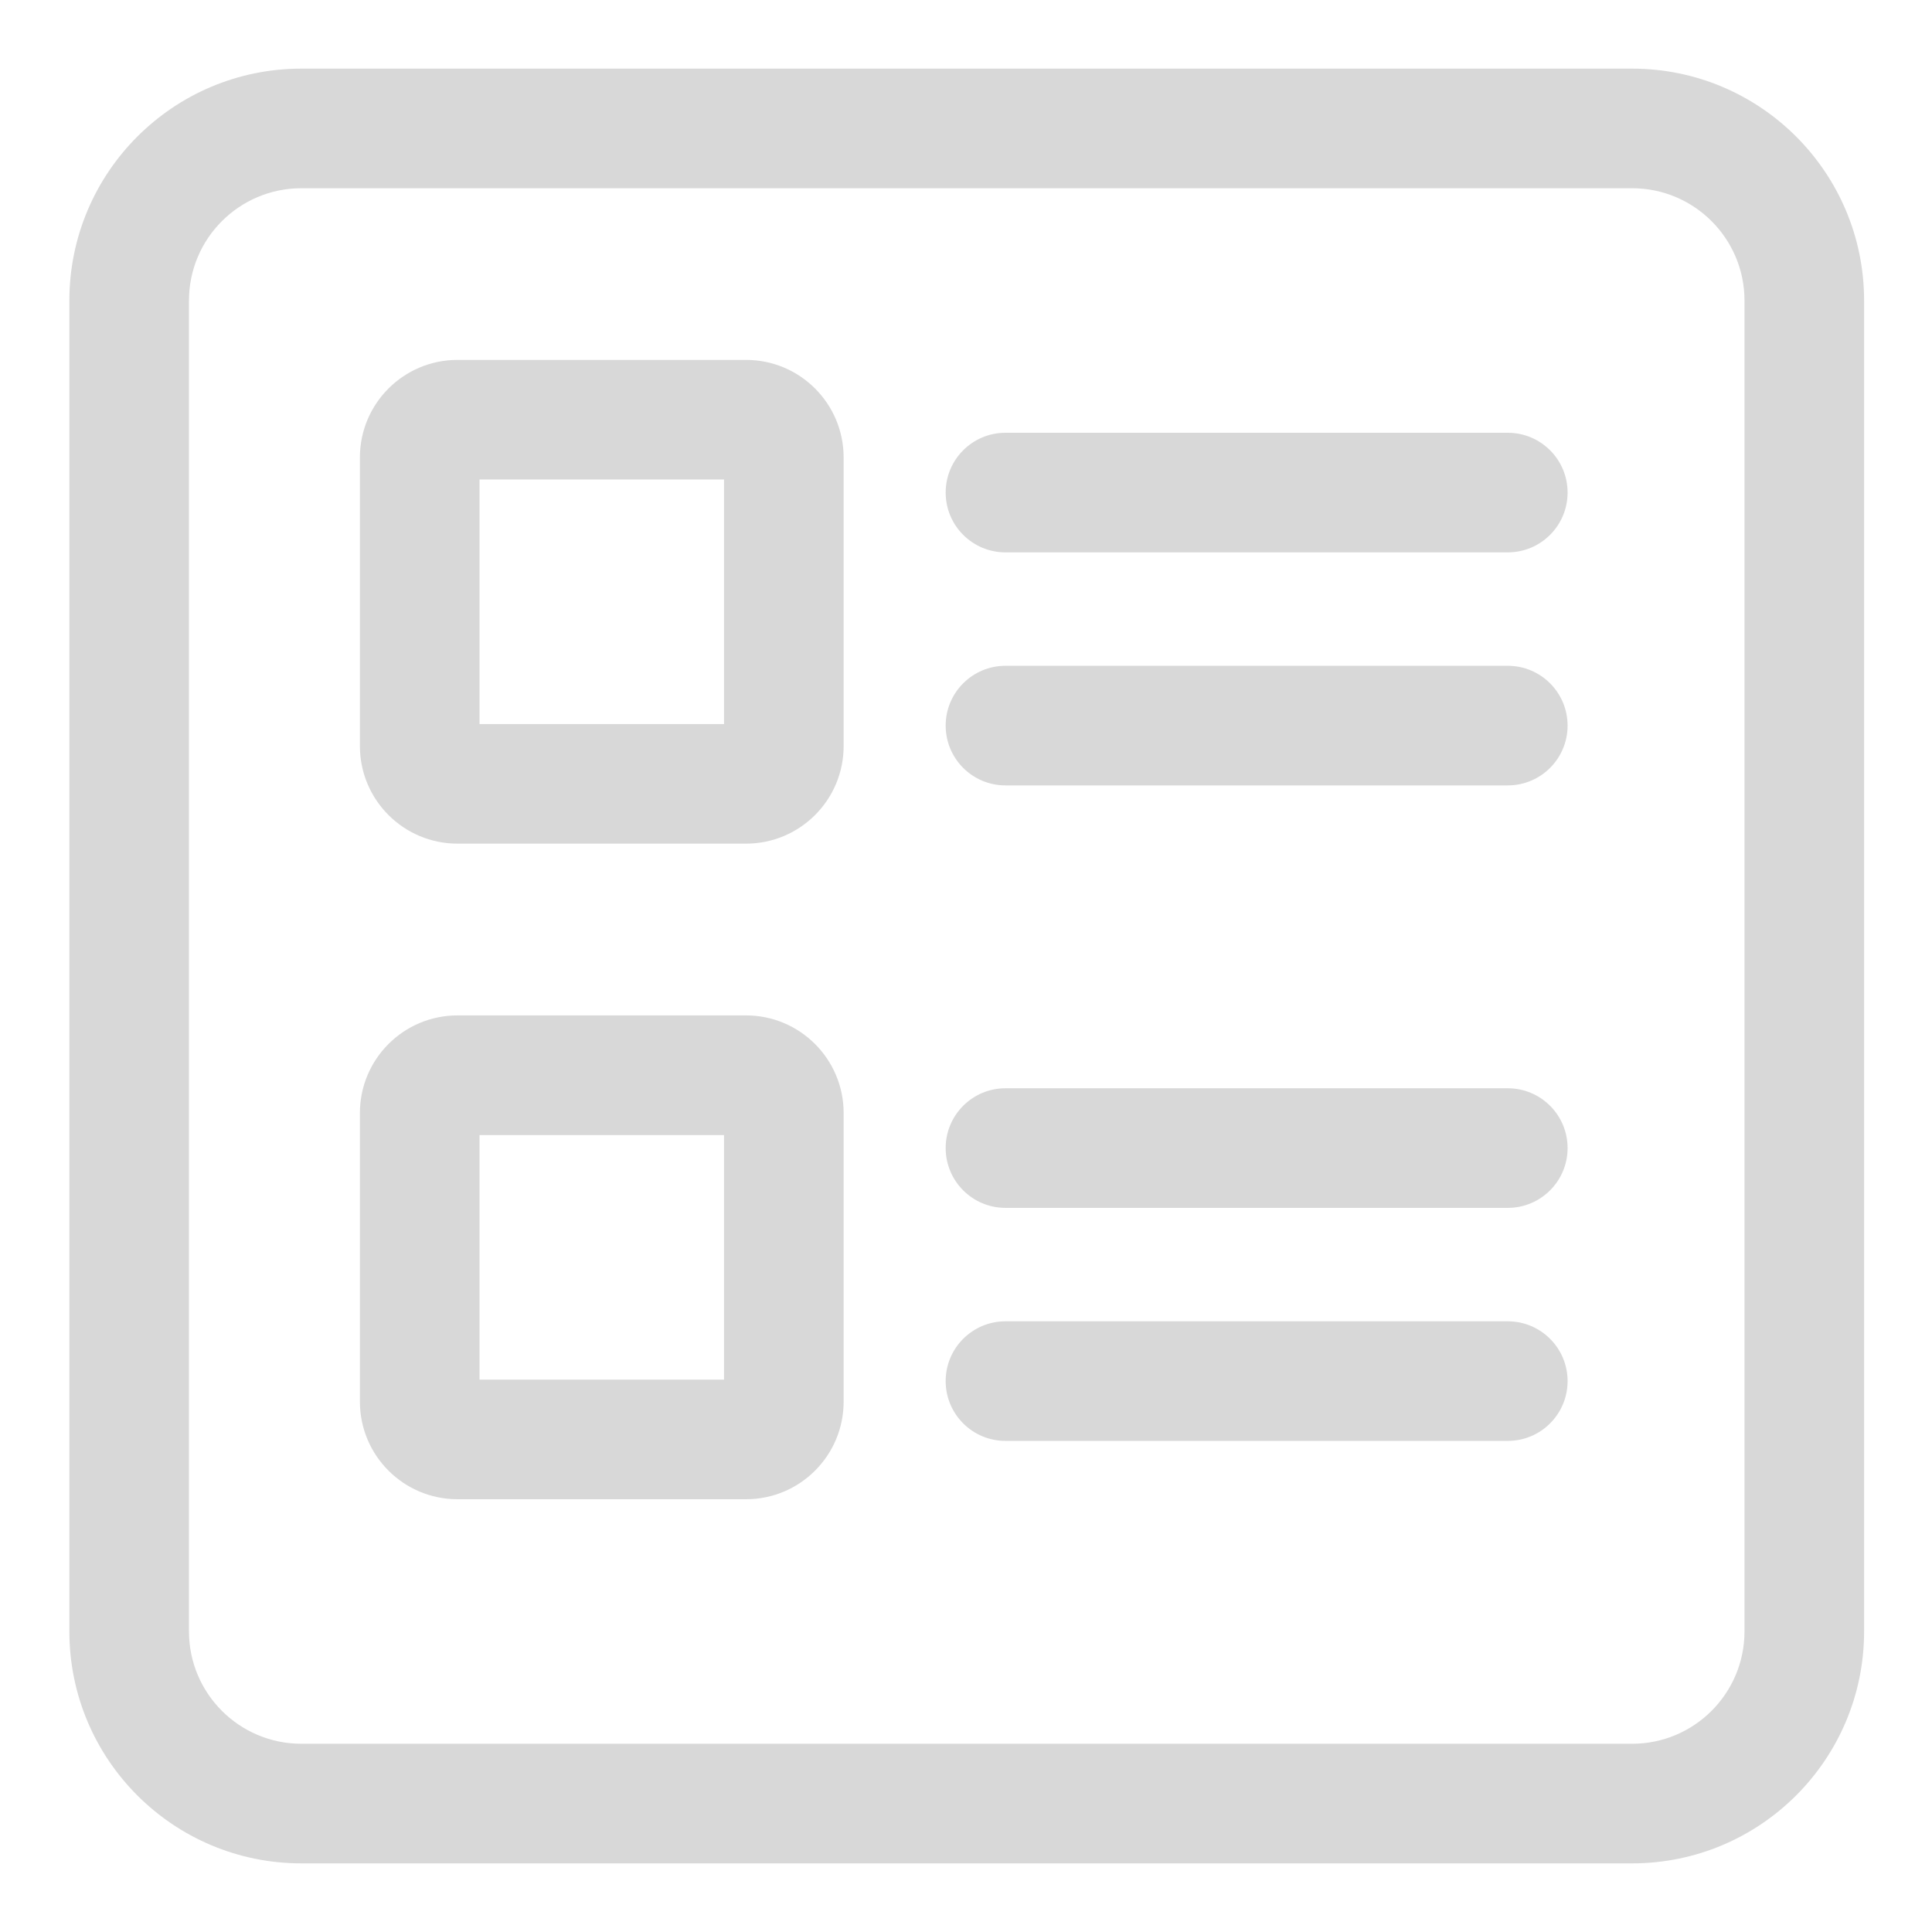 <svg width="21" height="21" viewBox="0 0 21 21" fill="none" xmlns="http://www.w3.org/2000/svg">
<path fill-rule="evenodd" clip-rule="evenodd" d="M20.262 17.732L20.262 3.268C20.262 1.875 19.133 0.746 17.74 0.746H3.276C1.883 0.746 0.754 1.875 0.754 3.268V17.732C0.754 19.125 1.883 20.254 3.276 20.254H17.74C19.133 20.254 20.262 19.125 20.262 17.732ZM17.74 2.046C18.415 2.046 18.962 2.593 18.962 3.268V17.732C18.962 18.407 18.415 18.954 17.74 18.954H3.276C2.601 18.954 2.054 18.407 2.054 17.732V3.268C2.054 2.593 2.601 2.046 3.276 2.046H17.74Z" fill="#D8D8D8"/>
<path fill-rule="evenodd" clip-rule="evenodd" d="M9.17 15.235V12.098C9.17 11.513 8.695 11.037 8.109 11.037H4.973C4.387 11.037 3.912 11.512 3.912 12.098V15.235C3.912 15.821 4.387 16.296 4.973 16.296H8.109C8.695 16.296 9.17 15.821 9.17 15.235ZM5.212 14.996V12.338H7.87V14.996H5.212Z" fill="#D8D8D8"/>
<path d="M16.389 11.829C16.748 11.829 17.039 12.12 17.039 12.479C17.039 12.838 16.748 13.129 16.389 13.129H10.929C10.57 13.129 10.279 12.838 10.279 12.479C10.279 12.12 10.57 11.829 10.929 11.829H16.389Z" fill="#D8D8D8"/>
<path d="M16.389 14.362C16.748 14.362 17.039 14.653 17.039 15.012C17.039 15.371 16.748 15.662 16.389 15.662H10.929C10.57 15.662 10.279 15.371 10.279 15.012C10.279 14.653 10.57 14.362 10.929 14.362H16.389Z" fill="#D8D8D8"/>
<path fill-rule="evenodd" clip-rule="evenodd" d="M9.17 8.109V4.973C9.17 4.387 8.695 3.912 8.109 3.912H4.973C4.387 3.912 3.912 4.387 3.912 4.973V8.109C3.912 8.695 4.387 9.17 4.973 9.17H8.109C8.695 9.17 9.17 8.695 9.17 8.109ZM5.212 7.87V5.212H7.87V7.87H5.212Z" fill="#D8D8D8"/>
<path d="M16.389 4.704C16.748 4.704 17.039 4.995 17.039 5.354C17.039 5.713 16.748 6.004 16.389 6.004H10.929C10.57 6.004 10.279 5.713 10.279 5.354C10.279 4.995 10.57 4.704 10.929 4.704H16.389Z" fill="#D8D8D8"/>
<path d="M16.389 7.237C16.748 7.237 17.039 7.528 17.039 7.887C17.039 8.246 16.748 8.537 16.389 8.537H10.929C10.57 8.537 10.279 8.246 10.279 7.887C10.279 7.528 10.57 7.237 10.929 7.237H16.389Z" fill="#D8D8D8"/>
</svg>
